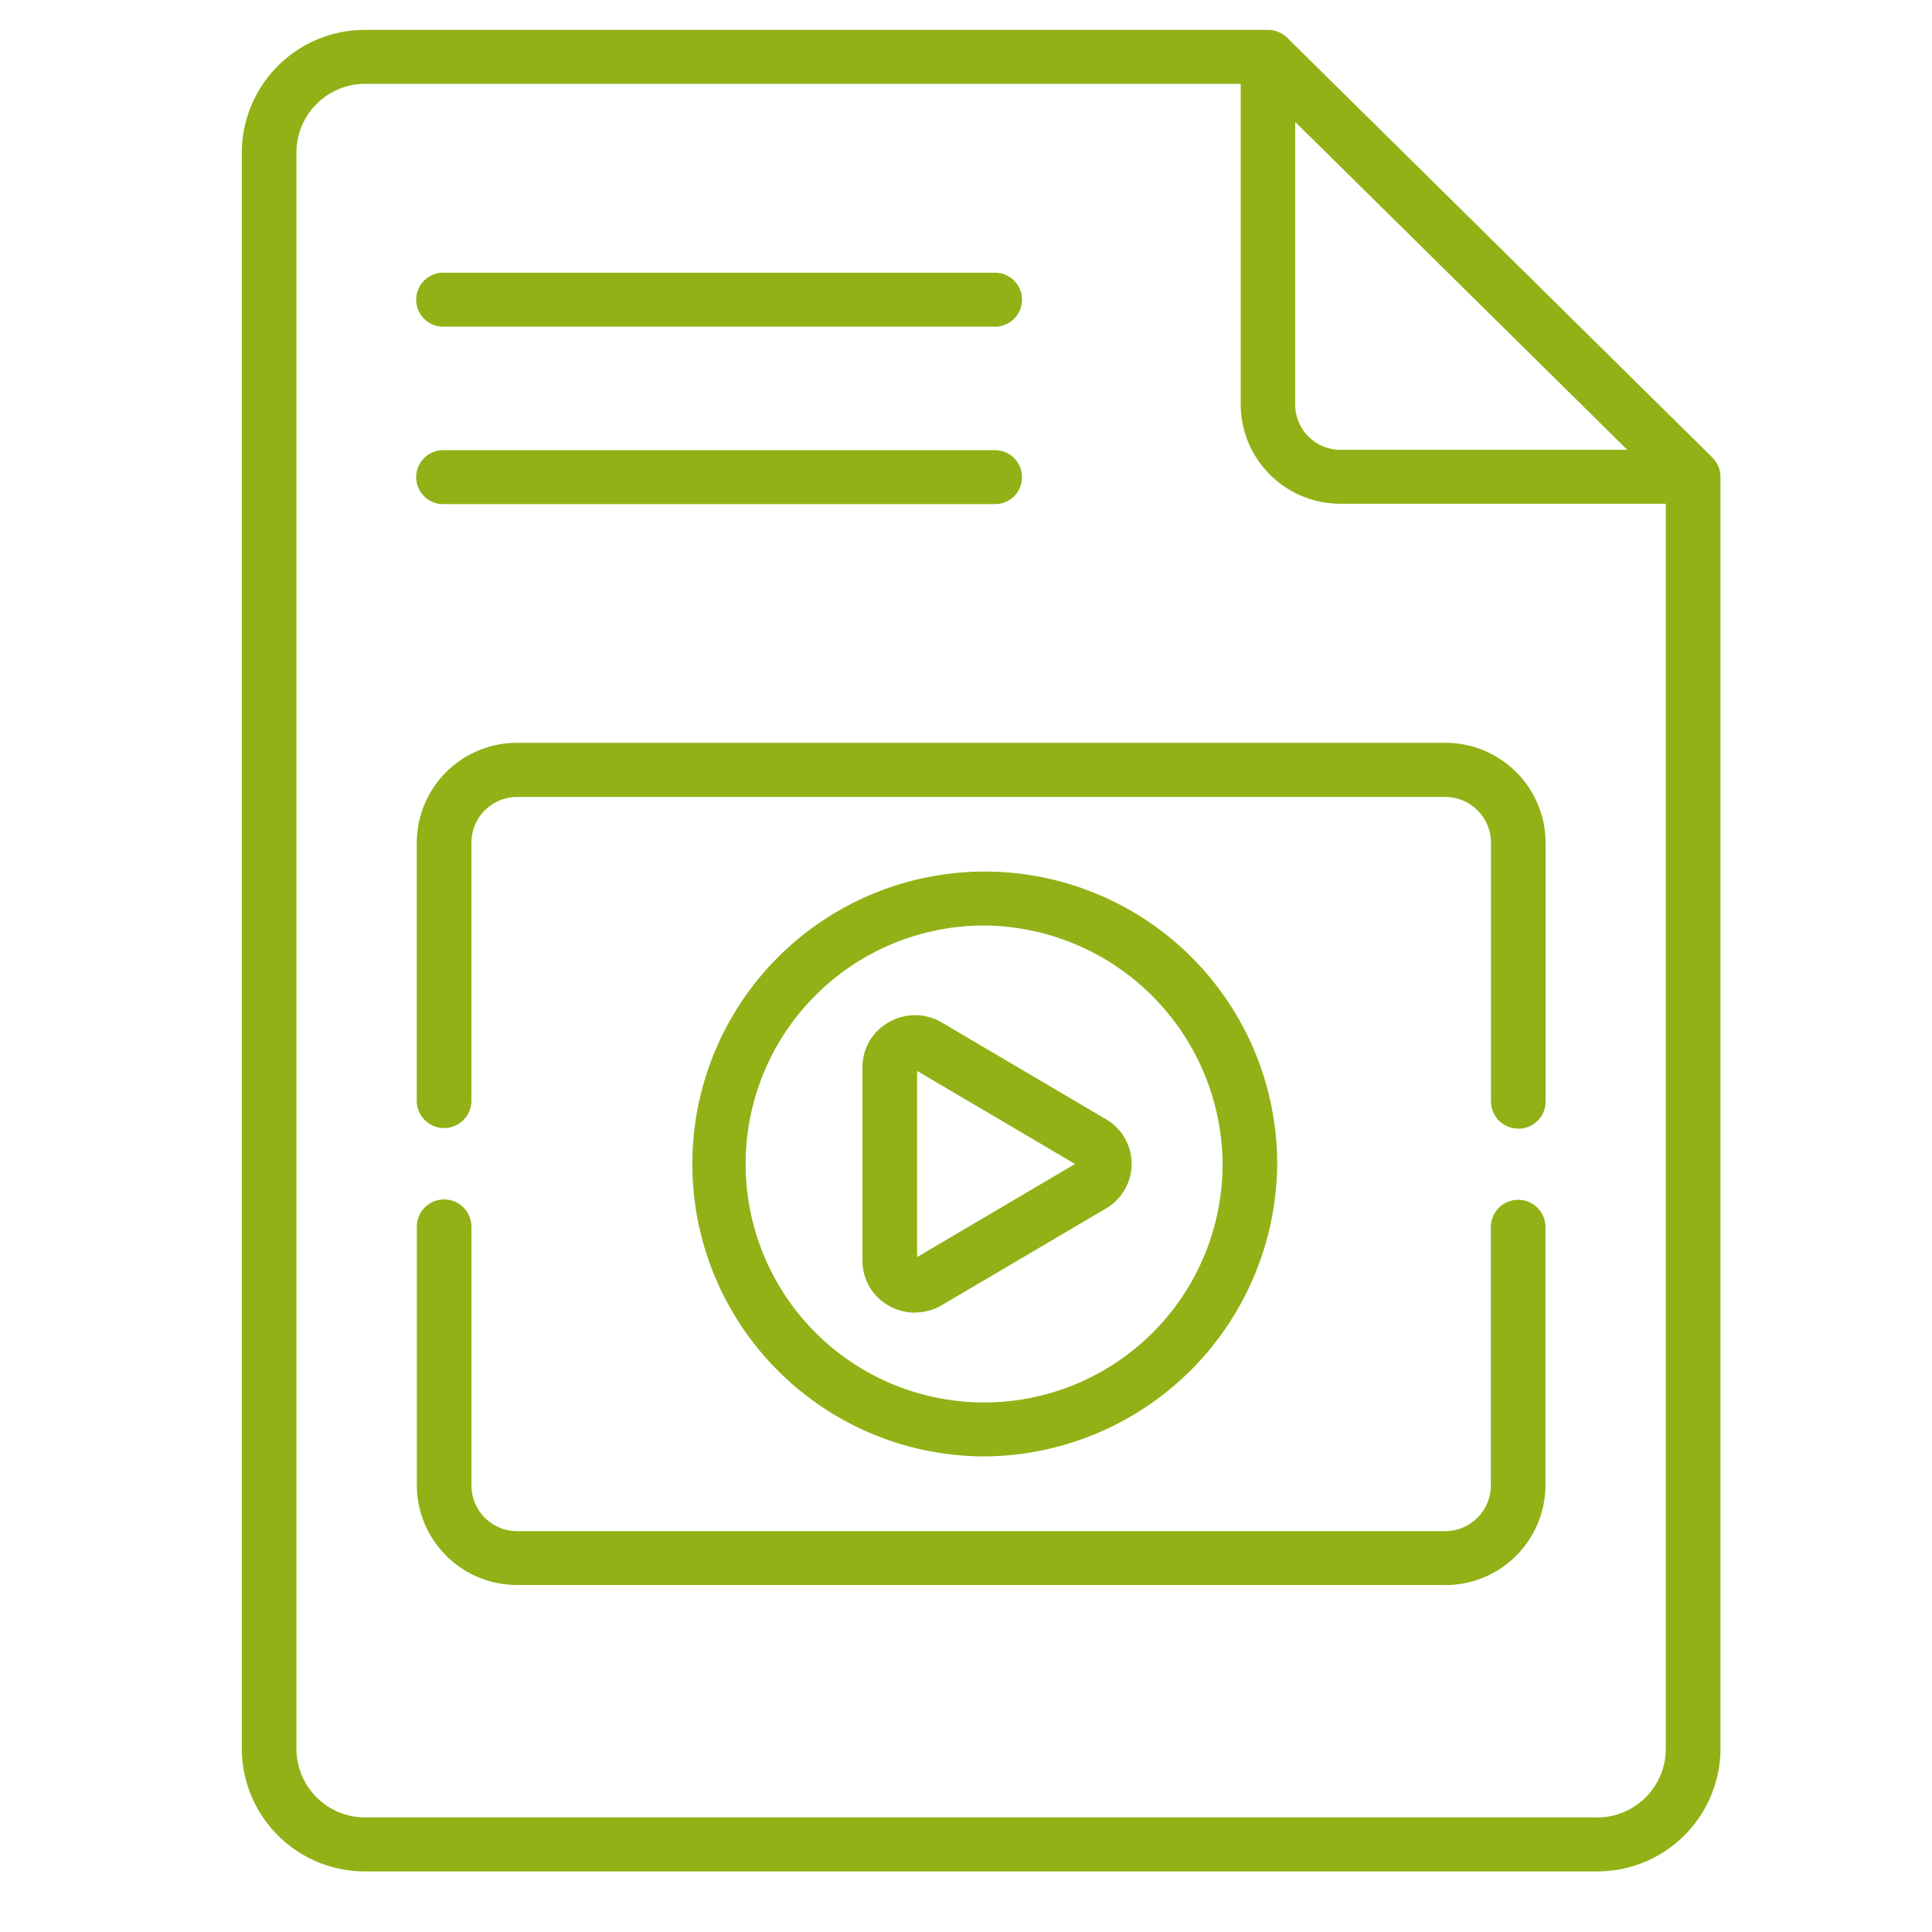 <svg xmlns="http://www.w3.org/2000/svg" width="24" height="24" viewBox="0 0 64 64">
<defs>
    <style>
      .cls-1 {
        fill: #92b116;
        fill-rule: evenodd;
      }
    </style>
  </defs>
  <path id="_-e-Shape_15" data-name="-e-Shape 15" class="cls-1" d="M32.931,10.821H14.711a0.894,0.894,0,1,1,0-1.787H32.931A0.894,0.894,0,1,1,32.931,10.821Zm0,5.879H14.711a0.894,0.894,0,1,1,0-1.787H32.931A0.894,0.894,0,1,1,32.931,16.7Zm23.8-1.538L42.641,1.251A0.911,0.911,0,0,0,42,.99H12.11a4.078,4.078,0,0,0-4.1,4.048V57.945a4.078,4.078,0,0,0,4.1,4.048H52.893a4.078,4.078,0,0,0,4.1-4.048V15.793a0.887,0.887,0,0,0-.265-0.632h0ZM42.906,4.04l11,10.86H44.414a1.5,1.5,0,0,1-1.509-1.49V4.04Zm9.987,56.165H12.11A2.277,2.277,0,0,1,9.82,57.945V5.037A2.277,2.277,0,0,1,12.11,2.777H41.1V13.41a3.3,3.3,0,0,0,3.318,3.277H55.182V57.945a2.277,2.277,0,0,1-2.289,2.261h0Zm-5.031-7.7H17.141a3.318,3.318,0,0,1-3.334-3.293V40.638a0.9,0.9,0,0,1,1.81,0v8.578a1.517,1.517,0,0,0,1.525,1.506H47.861a1.517,1.517,0,0,0,1.525-1.506V40.65a0.9,0.9,0,0,1,1.81,0v8.565A3.318,3.318,0,0,1,47.861,52.508Zm2.429-15.119a0.9,0.9,0,0,1-.9-0.893V27.9A1.517,1.517,0,0,0,47.861,26.4H17.141A1.517,1.517,0,0,0,15.616,27.9v8.563a0.9,0.9,0,0,1-1.81,0V27.9a3.318,3.318,0,0,1,3.334-3.293H47.861A3.318,3.318,0,0,1,51.2,27.9V36.5A0.9,0.9,0,0,1,50.291,37.389ZM32.5,48.245a9.687,9.687,0,1,1,9.809-9.687A9.759,9.759,0,0,1,32.5,48.245Zm0-17.586a7.9,7.9,0,1,0,8,7.9,7.959,7.959,0,0,0-8-7.9h0ZM30.313,43.484a1.756,1.756,0,0,1-.861-0.227,1.7,1.7,0,0,1-.882-1.5v-6.4a1.7,1.7,0,0,1,.882-1.5,1.742,1.742,0,0,1,1.754.019l5.431,3.2a1.71,1.71,0,0,1,0,2.956l-5.431,3.2a1.754,1.754,0,0,1-.893.246h0Zm0.066-8.01v6.169l5.234-3.085Z"/>
</svg>
